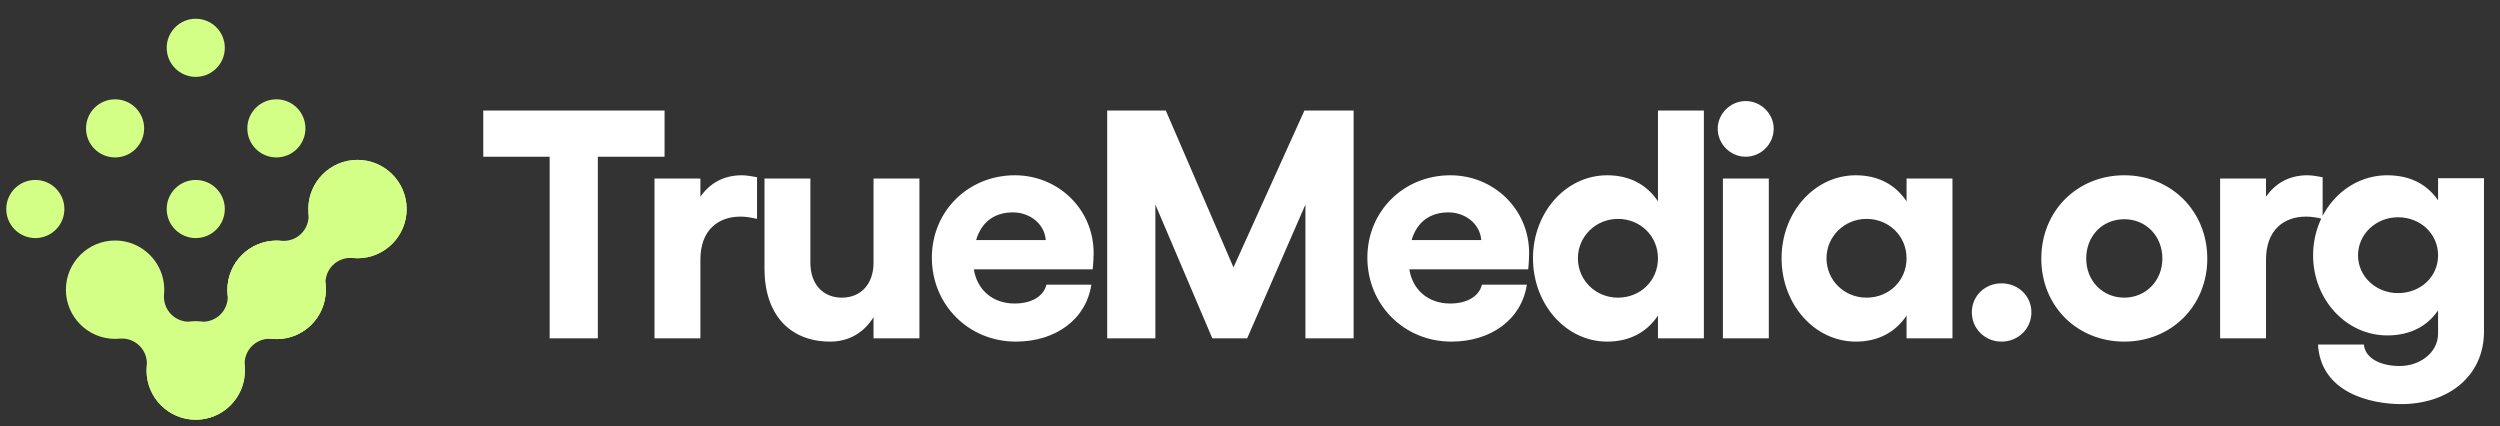 <svg width="399" height="68" viewBox="0 0 399 68" fill="none" xmlns="http://www.w3.org/2000/svg">
<rect x="0" y="0" width="399" height="68" fill="#333333" stroke="none"/>
<path d="M106.064 17.636V25.013H95.415V54H87.726V25.013H77.129V17.636H106.064ZM118.38 27.974C119.16 27.974 119.991 28.13 120.822 28.285V34.935C119.939 34.727 119.056 34.571 118.173 34.571C114.64 34.571 111.783 36.701 111.783 41.428V54H104.458V28.493H111.783V31.402C113.29 29.221 115.523 27.974 118.38 27.974ZM139.416 28.493H146.741V54H139.416V50.623C137.858 53.117 135.468 54.52 132.507 54.52C125.961 54.52 122.013 50.104 122.013 42.883V28.493H129.338V41.948C129.338 45.325 131.312 47.506 134.377 47.506C137.39 47.506 139.416 45.325 139.416 41.948V28.493ZM174.543 40.389C174.543 40.961 174.492 42.156 174.388 42.987H155.426C155.946 46.312 158.491 48.441 161.92 48.441C164.777 48.441 166.595 47.195 167.011 45.428H174.18C173.349 50.935 168.517 54.52 162.128 54.52C154.595 54.52 148.725 48.649 148.725 41.117C148.725 33.688 154.543 27.974 161.972 27.974C168.881 27.974 174.543 33.376 174.543 40.389ZM155.79 38.312H166.907C166.699 35.714 164.362 33.896 161.66 33.896C158.855 33.896 156.673 35.298 155.79 38.312ZM176.709 54V17.636H186.06L196.865 42.675L208.19 17.636H216.034V54H208.346V32.649L199.047 54H193.488L184.397 32.649V54H176.709ZM244.049 40.389C244.049 40.961 243.997 42.156 243.893 42.987H224.932C225.451 46.312 227.997 48.441 231.426 48.441C234.283 48.441 236.101 47.195 236.517 45.428H243.685C242.854 50.935 238.023 54.52 231.633 54.52C224.101 54.52 218.231 48.649 218.231 41.117C218.231 33.688 224.049 27.974 231.478 27.974C238.387 27.974 244.049 33.376 244.049 40.389ZM225.296 38.312H236.413C236.205 35.714 233.867 33.896 231.166 33.896C228.361 33.896 226.179 35.298 225.296 38.312ZM264.612 17.636H271.937V54H264.612V50.364C262.846 53.013 260.092 54.52 256.508 54.52C249.91 54.52 244.664 48.545 244.664 41.221C244.664 33.896 249.91 27.974 256.508 27.974C260.092 27.974 262.846 29.48 264.612 32.13V17.636ZM258.222 47.506C261.807 47.506 264.612 44.805 264.612 41.221C264.612 37.688 261.807 34.935 258.222 34.935C254.69 34.935 251.832 37.74 251.832 41.221C251.832 44.753 254.69 47.506 258.222 47.506ZM278.614 16.129C281.056 16.129 283.082 18.155 283.082 20.545C283.082 22.987 281.056 25.013 278.614 25.013C276.172 25.013 274.146 22.987 274.146 20.545C274.146 18.155 276.172 16.129 278.614 16.129ZM274.978 28.493H282.302V54H274.978V28.493ZM304.288 28.493H311.612V54H304.288V50.364C302.521 53.013 299.768 54.52 296.184 54.52C289.586 54.52 284.339 48.545 284.339 41.221C284.339 33.896 289.586 27.974 296.184 27.974C299.768 27.974 302.521 29.48 304.288 32.13V28.493ZM297.898 47.506C301.482 47.506 304.288 44.805 304.288 41.221C304.288 37.688 301.482 34.935 297.898 34.935C294.365 34.935 291.508 37.74 291.508 41.221C291.508 44.753 294.365 47.506 297.898 47.506ZM319.433 54.52C316.783 54.52 314.705 52.441 314.705 49.844C314.705 47.247 316.783 45.221 319.433 45.221C322.134 45.221 324.212 47.247 324.212 49.844C324.212 52.441 322.134 54.52 319.433 54.52ZM339.038 27.974C346.518 27.974 352.284 33.688 352.284 41.273C352.284 48.857 346.518 54.52 339.038 54.52C331.505 54.52 325.791 48.857 325.791 41.273C325.791 33.688 331.505 27.974 339.038 27.974ZM339.038 34.987C335.557 34.987 332.96 37.636 332.96 41.273C332.96 44.805 335.557 47.506 339.038 47.506C342.466 47.506 345.116 44.805 345.116 41.273C345.116 37.636 342.466 34.987 339.038 34.987ZM368.251 27.974C369.031 27.974 369.862 28.13 370.693 28.285V34.935C369.81 34.727 368.927 34.571 368.044 34.571C364.511 34.571 361.654 36.701 361.654 41.428V54H354.329V28.493H361.654V31.402C363.16 29.221 365.394 27.974 368.251 27.974ZM389.118 28.441H396.443V52.909C396.443 60.13 390.625 64.494 383.248 64.494C378.521 64.494 370.417 62.779 369.949 54.987H377.274C377.482 57.273 380.079 58.416 382.988 58.416C386.157 58.416 389.118 56.338 389.118 53.221V49.532C387.352 52.13 384.599 53.532 381.014 53.532C374.417 53.532 369.17 47.766 369.17 40.753C369.17 33.688 374.417 27.974 381.014 27.974C384.599 27.974 387.352 29.376 389.118 31.974V28.441ZM382.728 46.779C386.313 46.779 389.118 44.182 389.118 40.753C389.118 37.325 386.313 34.675 382.728 34.675C379.196 34.675 376.339 37.376 376.339 40.753C376.339 44.13 379.196 46.779 382.728 46.779Z" fill="white"/>
<path d="M31.239 66.991C26.91 66.991 23.39 63.47 23.39 59.142C23.39 58.89 23.401 58.636 23.425 58.386C23.537 57.207 23.118 56.041 22.283 55.201C21.534 54.45 20.518 54.033 19.469 54.033C19.348 54.033 19.224 54.04 19.103 54.051C18.86 54.073 18.612 54.084 18.367 54.084C14.038 54.084 10.518 50.563 10.518 46.234C10.518 41.906 14.038 38.385 18.367 38.385C22.696 38.385 26.216 41.906 26.216 46.234C26.216 46.486 26.205 46.74 26.181 46.99C26.069 48.169 26.488 49.335 27.323 50.175C28.072 50.926 29.088 51.343 30.137 51.343C30.258 51.343 30.382 51.336 30.503 51.325C30.746 51.303 30.994 51.292 31.239 51.292C35.568 51.292 39.088 54.813 39.088 59.142C39.088 63.47 35.568 66.991 31.239 66.991Z" fill="#D4FF87"/>
<path d="M31.242 66.993C26.914 66.993 23.393 63.473 23.393 59.144C23.393 54.815 26.914 51.295 31.242 51.295C31.494 51.295 31.748 51.306 31.998 51.33C32.124 51.341 32.25 51.348 32.376 51.348C33.422 51.348 34.434 50.935 35.183 50.188C36.022 49.351 36.444 48.185 36.333 47.005C36.311 46.763 36.3 46.515 36.3 46.27C36.3 41.941 39.821 38.421 44.15 38.421C48.478 38.421 51.999 41.941 51.999 46.27C51.999 50.599 48.478 54.119 44.15 54.119C43.898 54.119 43.644 54.108 43.394 54.084C43.268 54.073 43.142 54.066 43.017 54.066C41.97 54.066 40.958 54.479 40.209 55.226C39.37 56.063 38.948 57.229 39.059 58.408C39.081 58.651 39.092 58.899 39.092 59.144C39.092 63.473 35.571 66.993 31.242 66.993Z" fill="#D4FF87"/>
<path d="M44.147 54.089C39.818 54.089 36.298 50.568 36.298 46.239C36.298 41.91 39.818 38.39 44.147 38.39C44.399 38.39 44.653 38.401 44.903 38.425C45.028 38.436 45.154 38.443 45.28 38.443C46.327 38.443 47.339 38.03 48.087 37.283C48.927 36.446 49.349 35.28 49.238 34.101C49.216 33.858 49.205 33.611 49.205 33.365C49.205 29.037 52.725 25.516 57.054 25.516C61.383 25.516 64.904 29.037 64.904 33.365C64.904 37.694 61.383 41.215 57.054 41.215C56.803 41.215 56.548 41.204 56.299 41.179C56.173 41.168 56.047 41.162 55.921 41.162C54.874 41.162 53.863 41.575 53.114 42.321C52.275 43.158 51.853 44.324 51.963 45.504C51.986 45.747 51.997 45.994 51.997 46.239C51.997 50.568 48.476 54.089 44.147 54.089Z" fill="#D4FF87"/>
<path d="M44.147 54.119C48.482 54.119 51.997 50.605 51.997 46.27C51.997 41.935 48.482 38.421 44.147 38.421C39.812 38.421 36.298 41.935 36.298 46.27C36.298 50.605 39.812 54.119 44.147 54.119Z" fill="#D4FF87"/>
<path d="M57.052 41.215C61.387 41.215 64.901 37.7 64.901 33.365C64.901 29.03 61.387 25.516 57.052 25.516C52.717 25.516 49.203 29.03 49.203 33.365C49.203 37.7 52.717 41.215 57.052 41.215Z" fill="#D4FF87"/>
<path d="M31.243 37.997C33.804 37.997 35.881 35.921 35.881 33.359C35.881 30.798 33.804 28.721 31.243 28.721C28.681 28.721 26.605 30.798 26.605 33.359C26.605 35.921 28.681 37.997 31.243 37.997Z" fill="#D4FF87"/>
<path d="M31.243 12.27C33.804 12.27 35.881 10.193 35.881 7.631C35.881 5.07 33.804 2.993 31.243 2.993C28.681 2.993 26.605 5.07 26.605 7.631C26.605 10.193 28.681 12.27 31.243 12.27Z" fill="#D4FF87"/>
<path d="M18.367 25.126C20.929 25.126 23.005 23.05 23.005 20.488C23.005 17.927 20.929 15.85 18.367 15.85C15.806 15.85 13.729 17.927 13.729 20.488C13.729 23.05 15.806 25.126 18.367 25.126Z" fill="#D4FF87"/>
<path d="M44.11 25.126C46.671 25.126 48.748 23.05 48.748 20.488C48.748 17.927 46.671 15.85 44.11 15.85C41.548 15.85 39.472 17.927 39.472 20.488C39.472 23.05 41.548 25.126 44.11 25.126Z" fill="#D4FF87"/>
<path d="M5.638 37.997C8.2 37.997 10.276 35.921 10.276 33.359C10.276 30.798 8.2 28.721 5.638 28.721C3.077 28.721 1 30.798 1 33.359C1 35.921 3.077 37.997 5.638 37.997Z" fill="#D4FF87"/>
</svg>

